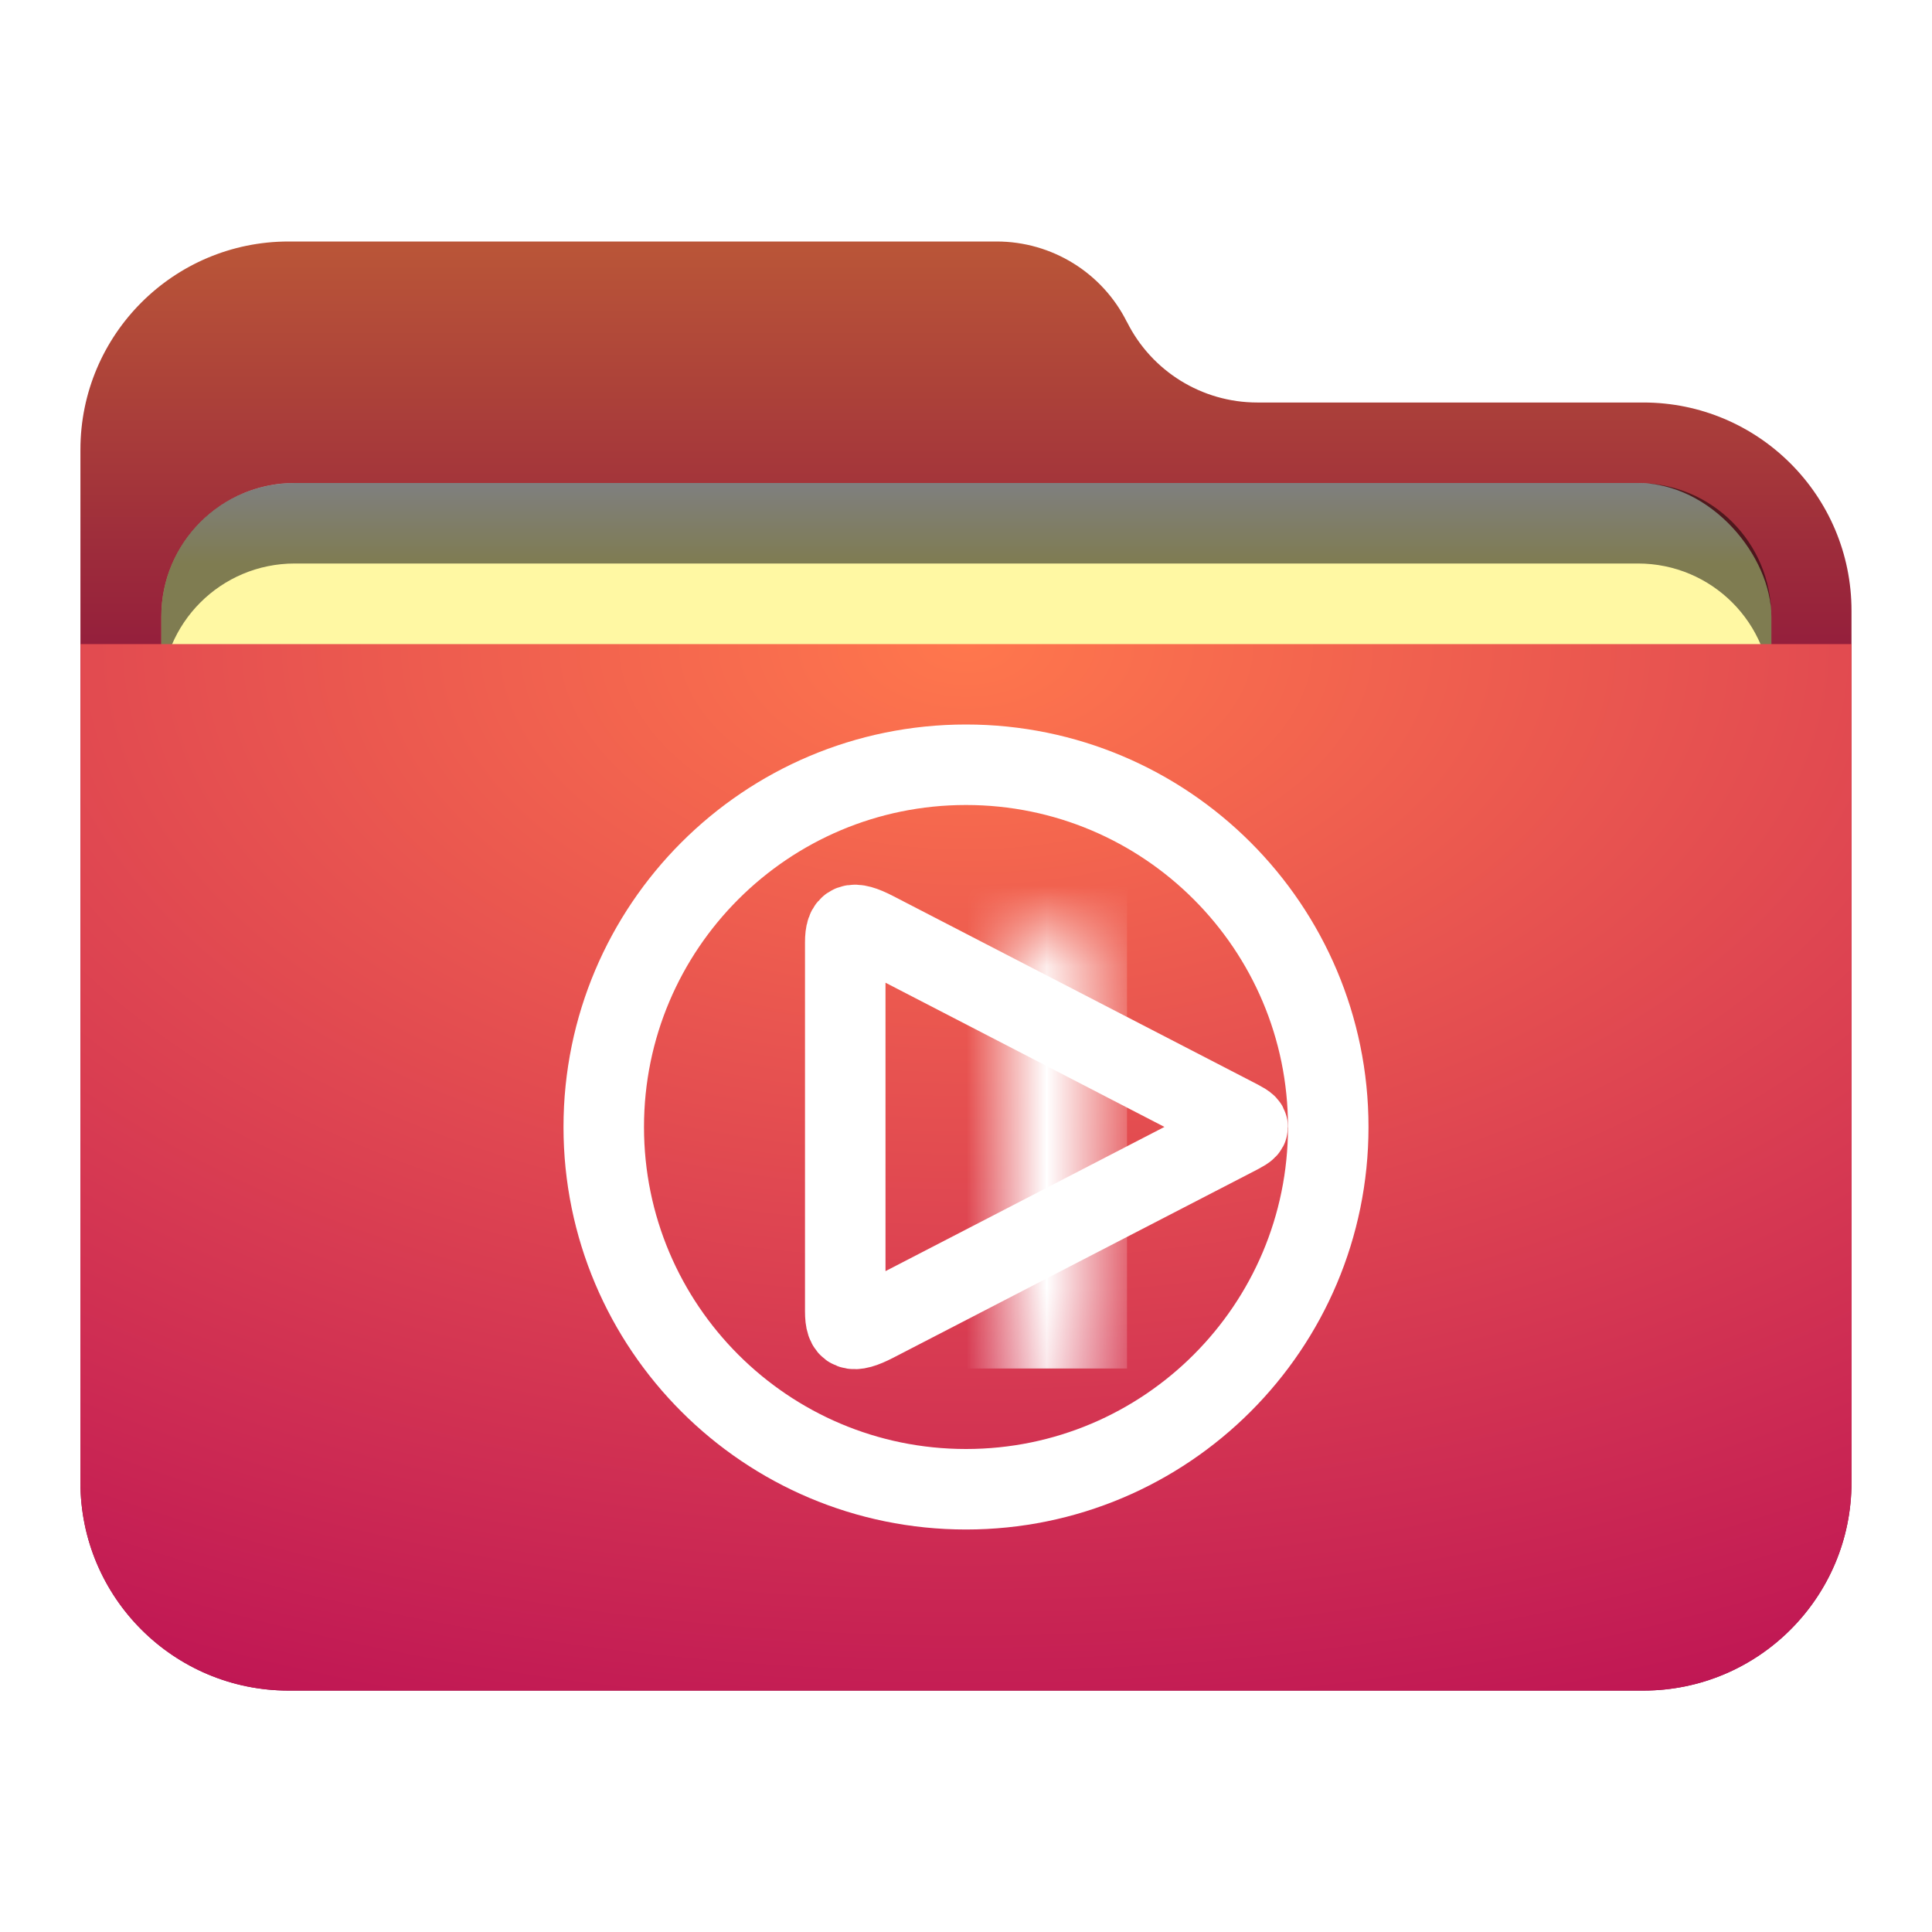 <svg width="24" height="24" version="1.1" viewBox="0 0 24 24" xmlns="http://www.w3.org/2000/svg" xmlns:xlink="http://www.w3.org/1999/xlink">
<defs>
<filter id="folder-music-a" x="-11.4%" y="-13.9%" width="122.7%" height="127.8%">
<feOffset in="SourceAlpha" result="shadowOffsetOuter1"/>
<feGaussianBlur in="shadowOffsetOuter1" result="shadowBlurOuter1" stdDeviation=".5"/>
<feComposite in="shadowBlurOuter1" in2="SourceAlpha" operator="out" result="shadowBlurOuter1"/>
<feColorMatrix in="shadowBlurOuter1" result="shadowMatrixOuter1" values="0 0 0 0 0   0 0 0 0 0   0 0 0 0 0  0 0 0 0.15 0"/>
<feMerge>
<feMergeNode in="shadowMatrixOuter1"/>
<feMergeNode in="SourceGraphic"/>
</feMerge>
</filter>
<linearGradient id="folder-music-c" x1="9.95" x2="9.95" y1="-3.5349e-14" y2="7.556" gradientTransform="scale(1.105 .905)" gradientUnits="userSpaceOnUse">
<stop stop-color="#ba5638" offset="0"/>
<stop stop-color="#870b3d" offset="1"/>
</linearGradient>
<path id="folder-music-b" d="m13 1c0.306 0.613 0.933 1 1.618 1h4.796c1.428 0 2.586 1.158 2.586 2.586v10.829c0 1.428-1.158 2.586-2.586 2.586h-16.829c-1.428 0-2.586-1.158-2.586-2.586v-12.829c-1.7488e-16 -1.428 1.158-2.586 2.586-2.586h8.796c0.685 5.9781e-16 1.312 0.387 1.618 1z"/>
<radialGradient id="radialGradient884" cx="8.456" cy=".894" r="19.907" gradientTransform="matrix(1.301 0 0 .769 1 7.313)" gradientUnits="userSpaceOnUse">
<stop stop-color="#ff774d" offset="0"/>
<stop stop-color="#ba0e55" offset="1"/>
</radialGradient>
<filter id="filter1010" x="-.059" y="-.147" width="1.118" height="1.294" color-interpolation-filters="sRGB">
<feGaussianBlur stdDeviation="0.49"/>
</filter>
<linearGradient id="linearGradient968" x1="-13" x2="-13" y1="16" y2="17" gradientTransform="translate(26.004,-10)" gradientUnits="userSpaceOnUse">
<stop stop-color="#fff" offset="0"/>
<stop stop-color="#fff8a3" offset="1"/>
</linearGradient>
<mask id="folder-videos-k" fill="#ffffff">
<path d="m1.097 5.867c-0.606 0.313-1.097 0.056-1.097-0.575v-4.584c0-0.631 0.494-0.887 1.097-0.575l4.449 2.3c0.606 0.313 0.603 0.822 0 1.134l-4.449 2.3z"/>
</mask>
</defs>
<use transform="translate(1,3)" width="100%" height="100%" fill="url(#folder-music-c)" fill-rule="evenodd" filter="url(#folder-music-a)" xlink:href="#folder-music-b"/>
<rect x="2.004" y="6" width="20" height="8" rx="1.657" ry="1.657" fill-opacity=".2" fill-rule="evenodd" filter="url(#filter1010)" style="paint-order:stroke fill markers"/>
<rect x="2.004" y="6" width="20" height="8" rx="1.657" ry="1.657" fill="url(#linearGradient968)" fill-rule="evenodd" style="paint-order:stroke fill markers"/>
<path d="m3.662 6c-0.918 0-1.658 0.74-1.658 1.658v1c0-0.918 0.74-1.658 1.658-1.658h16.684c0.918 0 1.658 0.74 1.658 1.658v-1c0-0.918-0.74-1.658-1.658-1.658z" fill-rule="evenodd" opacity=".5" style="paint-order:stroke fill markers"/>
<path d="m1 8.001h22v10.414c0 1.428-1.158 2.586-2.586 2.586h-16.829c-1.428 0-2.586-1.158-2.586-2.586z" fill="url(#radialGradient884)" fill-rule="evenodd" filter="url(#folder-music-a)"/>
<g fill="none" stroke="#fff">
<path d="m12 18.5c2.485 0 4.5-2.015 4.5-4.5s-2.015-4.5-4.5-4.5-4.5 2.015-4.5 4.5 2.015 4.5 4.5 4.5z"/>
<path d="m10.867 16.422 4.449-2.3c0.244-0.126 0.244-0.12 0-0.246l-4.449-2.3c-0.286-0.148-0.367-0.106-0.367 0.131v4.584c0 0.238 0.079 0.279 0.367 0.131z"/>
<rect transform="translate(10,11)" x="2.5" y=".5" width="1" height="5" mask="url(#folder-videos-k)"/>
</g>
</svg>
